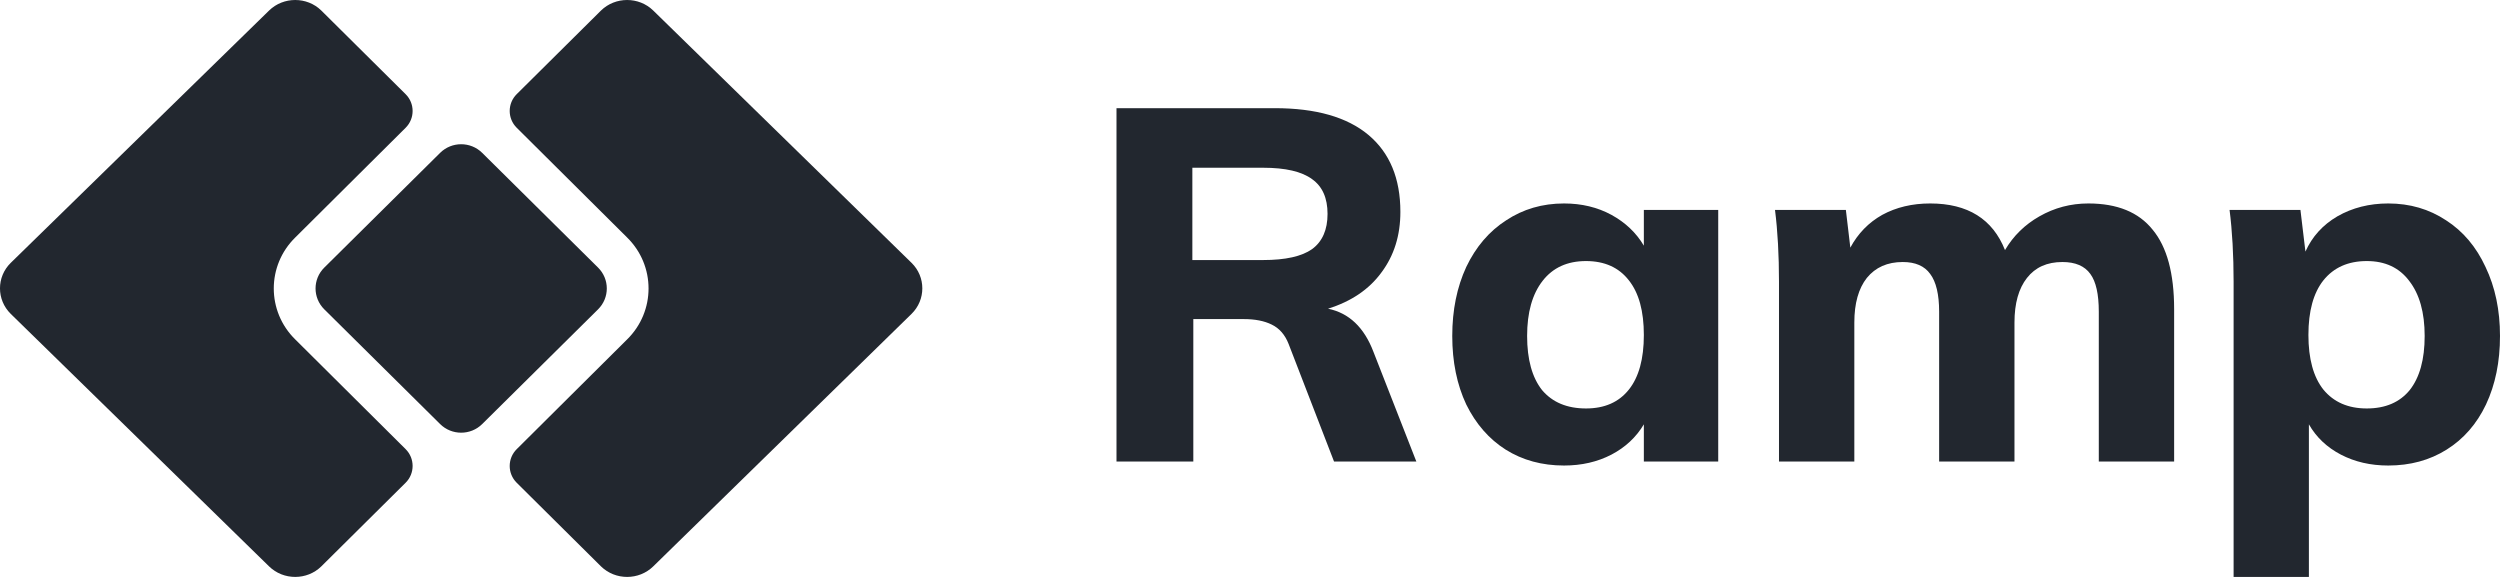 <svg width="52" height="12" viewBox="0 0 52 12" fill="none" xmlns="http://www.w3.org/2000/svg" class="xlsuyXog"><path d="M13.042 7.062L10.748 9.342C10.553 9.535 10.553 9.849 10.748 10.042L12.501 11.781C12.8 12.073 13.288 12.073 13.587 11.781L18.96 6.529C19.259 6.236 19.259 5.759 18.96 5.467L13.587 0.219C13.288 -0.073 12.8 -0.073 12.501 0.219L10.748 1.958C10.553 2.151 10.553 2.465 10.748 2.658L13.042 4.938C13.639 5.523 13.639 6.477 13.042 7.062Z" fill="#22272F"></path><path d="M6.143 7.062L8.437 9.342C8.631 9.535 8.631 9.849 8.436 10.042L6.683 11.781C6.385 12.073 5.896 12.073 5.597 11.781L0.224 6.529C-0.075 6.236 -0.075 5.759 0.224 5.467L5.597 0.219C5.896 -0.073 6.385 -0.073 6.683 0.219L8.436 1.958C8.631 2.151 8.631 2.465 8.437 2.658L6.143 4.938C5.545 5.523 5.545 6.477 6.143 7.062Z" fill="#22272F"></path><path d="M6.745 6.434C6.503 6.194 6.503 5.806 6.745 5.566L9.154 3.18C9.396 2.94 9.788 2.94 10.03 3.18L12.44 5.566C12.682 5.806 12.682 6.194 12.44 6.434L10.03 8.82C9.788 9.06 9.396 9.06 9.154 8.82L6.745 6.434Z" fill="#22272F"></path><path d="M29.46 9.6H27.748L26.803 7.154C26.727 6.961 26.61 6.827 26.451 6.751C26.298 6.675 26.105 6.637 25.869 6.637H24.821V9.6H23.223V2.25H26.513C27.371 2.25 28.021 2.436 28.464 2.807C28.907 3.179 29.128 3.712 29.128 4.408C29.128 4.896 28.997 5.316 28.734 5.667C28.478 6.018 28.108 6.269 27.623 6.421C28.059 6.51 28.374 6.809 28.568 7.319L29.46 9.6ZM26.274 5.409C26.738 5.409 27.077 5.333 27.291 5.182C27.506 5.024 27.613 4.779 27.613 4.449C27.613 4.119 27.506 3.878 27.291 3.726C27.077 3.568 26.738 3.489 26.274 3.489H24.801V5.409H26.274Z" fill="#22272F"></path><path d="M35.739 4.366V9.6H34.192V8.826C34.033 9.094 33.808 9.304 33.518 9.456C33.227 9.607 32.898 9.683 32.532 9.683C32.075 9.683 31.671 9.573 31.318 9.352C30.972 9.132 30.698 8.819 30.498 8.413C30.304 8 30.207 7.525 30.207 6.988C30.207 6.452 30.304 5.973 30.498 5.553C30.698 5.134 30.975 4.81 31.328 4.583C31.681 4.349 32.082 4.232 32.532 4.232C32.898 4.232 33.227 4.311 33.518 4.469C33.808 4.628 34.033 4.841 34.192 5.11V4.366H35.739ZM32.989 8.496C33.376 8.496 33.673 8.365 33.881 8.103C34.089 7.842 34.192 7.463 34.192 6.968C34.192 6.472 34.089 6.094 33.881 5.832C33.673 5.564 33.376 5.43 32.989 5.43C32.601 5.43 32.3 5.567 32.086 5.842C31.871 6.118 31.764 6.5 31.764 6.988C31.764 7.477 31.868 7.852 32.075 8.114C32.29 8.368 32.594 8.496 32.989 8.496Z" fill="#22272F"></path><path d="M43.437 4.232C44.039 4.232 44.485 4.414 44.776 4.779C45.073 5.137 45.222 5.688 45.222 6.431V9.6H43.655V6.483C43.655 6.118 43.596 5.856 43.479 5.698C43.361 5.533 43.167 5.45 42.898 5.45C42.579 5.45 42.334 5.56 42.161 5.781C41.988 6.001 41.901 6.31 41.901 6.71V9.6H40.334V6.483C40.334 6.125 40.272 5.863 40.148 5.698C40.03 5.533 39.84 5.45 39.577 5.45C39.259 5.45 39.01 5.56 38.83 5.781C38.657 6.001 38.57 6.31 38.57 6.71V9.6H37.003V5.863C37.003 5.306 36.976 4.807 36.92 4.366H38.394L38.487 5.151C38.646 4.855 38.868 4.628 39.151 4.469C39.442 4.311 39.774 4.232 40.148 4.232C40.929 4.232 41.448 4.556 41.704 5.202C41.877 4.907 42.116 4.673 42.42 4.5C42.732 4.322 43.071 4.232 43.437 4.232Z" fill="#22272F"></path><path d="M49.675 4.232C50.125 4.232 50.526 4.349 50.879 4.583C51.232 4.81 51.505 5.134 51.699 5.553C51.9 5.973 52 6.452 52 6.988C52 7.525 51.903 8 51.709 8.413C51.516 8.819 51.242 9.132 50.89 9.352C50.537 9.573 50.132 9.683 49.675 9.683C49.309 9.683 48.98 9.607 48.69 9.456C48.399 9.304 48.178 9.094 48.025 8.826V12H46.459V5.863C46.459 5.306 46.431 4.807 46.375 4.366H47.849L47.953 5.233C48.091 4.924 48.312 4.679 48.617 4.5C48.928 4.322 49.281 4.232 49.675 4.232ZM49.229 8.496C49.617 8.496 49.914 8.368 50.122 8.114C50.329 7.852 50.433 7.477 50.433 6.988C50.433 6.5 50.326 6.118 50.111 5.842C49.904 5.567 49.61 5.43 49.229 5.43C48.842 5.43 48.541 5.564 48.326 5.832C48.119 6.094 48.015 6.472 48.015 6.968C48.015 7.463 48.119 7.842 48.326 8.103C48.541 8.365 48.842 8.496 49.229 8.496Z" fill="#22272F"></path></svg>
